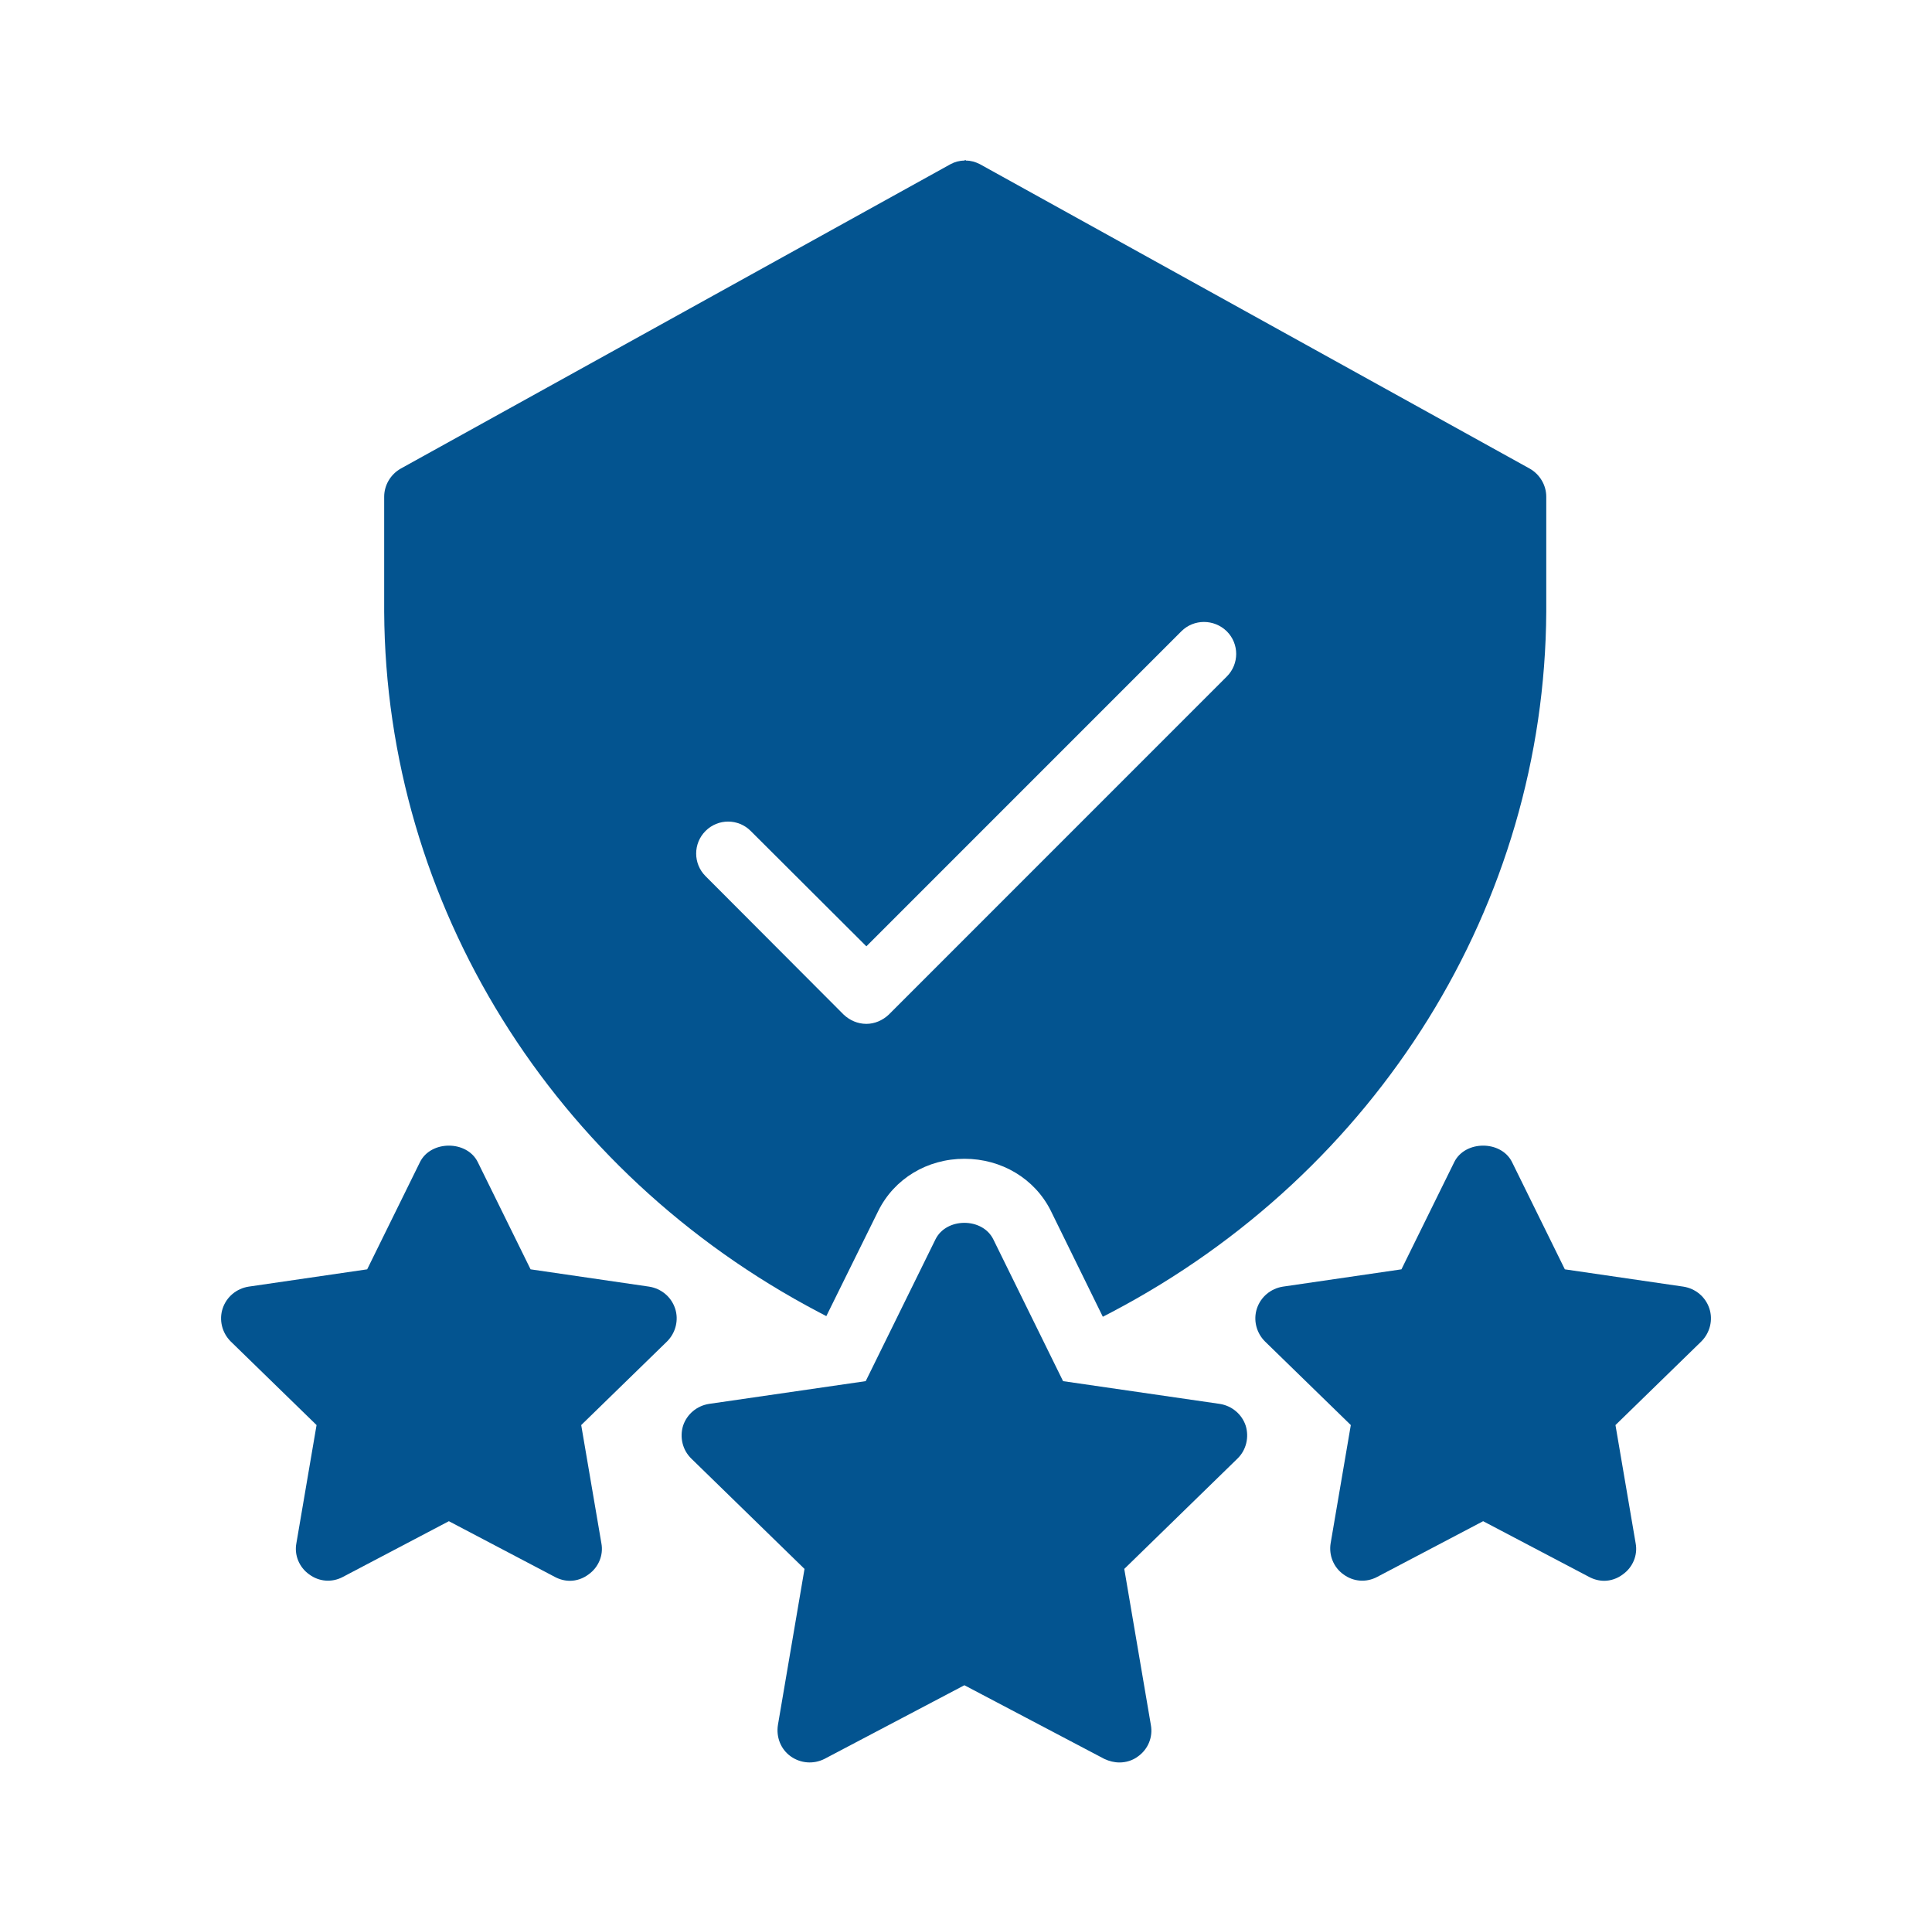 <svg width="201" height="200" viewBox="0 0 201 200" fill="none" xmlns="http://www.w3.org/2000/svg">
<g style="mix-blend-mode:screen">
<path d="M100.435 16.672H100.335V16.705C99.835 16.705 99.335 16.838 98.902 17.072L41.702 48.739C40.635 49.339 39.969 50.472 39.969 51.672V63.639C40.135 94.005 57.469 121.939 85.202 136.505L85.969 136.905L91.369 125.972C93.035 122.605 96.469 120.539 100.335 120.539C104.202 120.539 107.635 122.605 109.302 125.905L114.735 136.972L115.635 136.505C143.369 121.939 160.702 94.005 160.869 63.639V51.672C160.869 50.472 160.202 49.339 159.135 48.739L101.935 17.072C101.469 16.838 101.002 16.705 100.502 16.705V16.672C100.469 16.672 100.469 16.672 100.435 16.672ZM122.902 65.672C124.202 64.372 126.302 64.372 127.635 65.672C128.935 66.972 128.935 69.072 127.635 70.372L92.469 105.539C91.835 106.139 91.002 106.505 90.135 106.505C89.235 106.505 88.402 106.139 87.769 105.539L73.402 91.138C72.102 89.838 72.102 87.739 73.402 86.439C74.702 85.138 76.802 85.138 78.102 86.439L90.135 98.439L122.902 65.672Z" fill="#035490"/>
<path d="M129.599 148.303C129.199 147.103 128.166 146.236 126.899 146.036L110.599 143.67L103.333 128.903C102.199 126.636 98.466 126.636 97.333 128.903L90.066 143.67L73.766 146.036C72.499 146.236 71.466 147.103 71.066 148.303C70.699 149.503 70.999 150.836 71.933 151.736L83.699 163.203L80.933 179.436C80.733 180.703 81.233 181.97 82.266 182.703C83.299 183.436 84.633 183.536 85.766 182.97L100.333 175.303L114.899 182.97C115.399 183.203 115.933 183.336 116.466 183.336C117.133 183.336 117.833 183.136 118.399 182.703C119.433 181.97 119.966 180.703 119.733 179.436L116.966 163.203L128.733 151.736C129.666 150.836 129.966 149.503 129.599 148.303Z" fill="#035490"/>
<path d="M32.167 163.772C33.2 164.539 34.534 164.639 35.667 164.039L46.7 158.239L57.734 164.039C58.234 164.305 58.767 164.439 59.3 164.439C59.967 164.439 60.667 164.205 61.234 163.772C62.267 163.039 62.8 161.772 62.567 160.539L60.467 148.239L69.4 139.539C70.3 138.639 70.634 137.305 70.234 136.105C69.834 134.905 68.8 134.039 67.534 133.839L55.2 132.039L49.7 120.872C48.567 118.605 44.834 118.605 43.7 120.872L38.2 132.039L25.867 133.839C24.601 134.039 23.567 134.905 23.167 136.105C22.767 137.305 23.101 138.639 24 139.539L32.934 148.239L30.834 160.539C30.601 161.772 31.134 163.039 32.167 163.772Z" fill="#035490"/>
<path d="M177.835 136.105C177.435 134.905 176.402 134.039 175.135 133.839L162.802 132.039L157.302 120.872C156.169 118.605 152.435 118.605 151.302 120.872L145.802 132.039L133.469 133.839C132.202 134.039 131.169 134.905 130.769 136.105C130.369 137.305 130.702 138.639 131.602 139.539L140.535 148.239L138.435 160.539C138.235 161.772 138.735 163.039 139.769 163.772C140.802 164.539 142.135 164.639 143.269 164.039L154.302 158.239L165.335 164.039C165.835 164.305 166.369 164.439 166.902 164.439C167.569 164.439 168.269 164.205 168.835 163.772C169.869 163.039 170.402 161.772 170.169 160.539L168.069 148.239L177.002 139.539C177.902 138.639 178.235 137.305 177.835 136.105Z" fill="#035490"/>
</g>
</svg>
